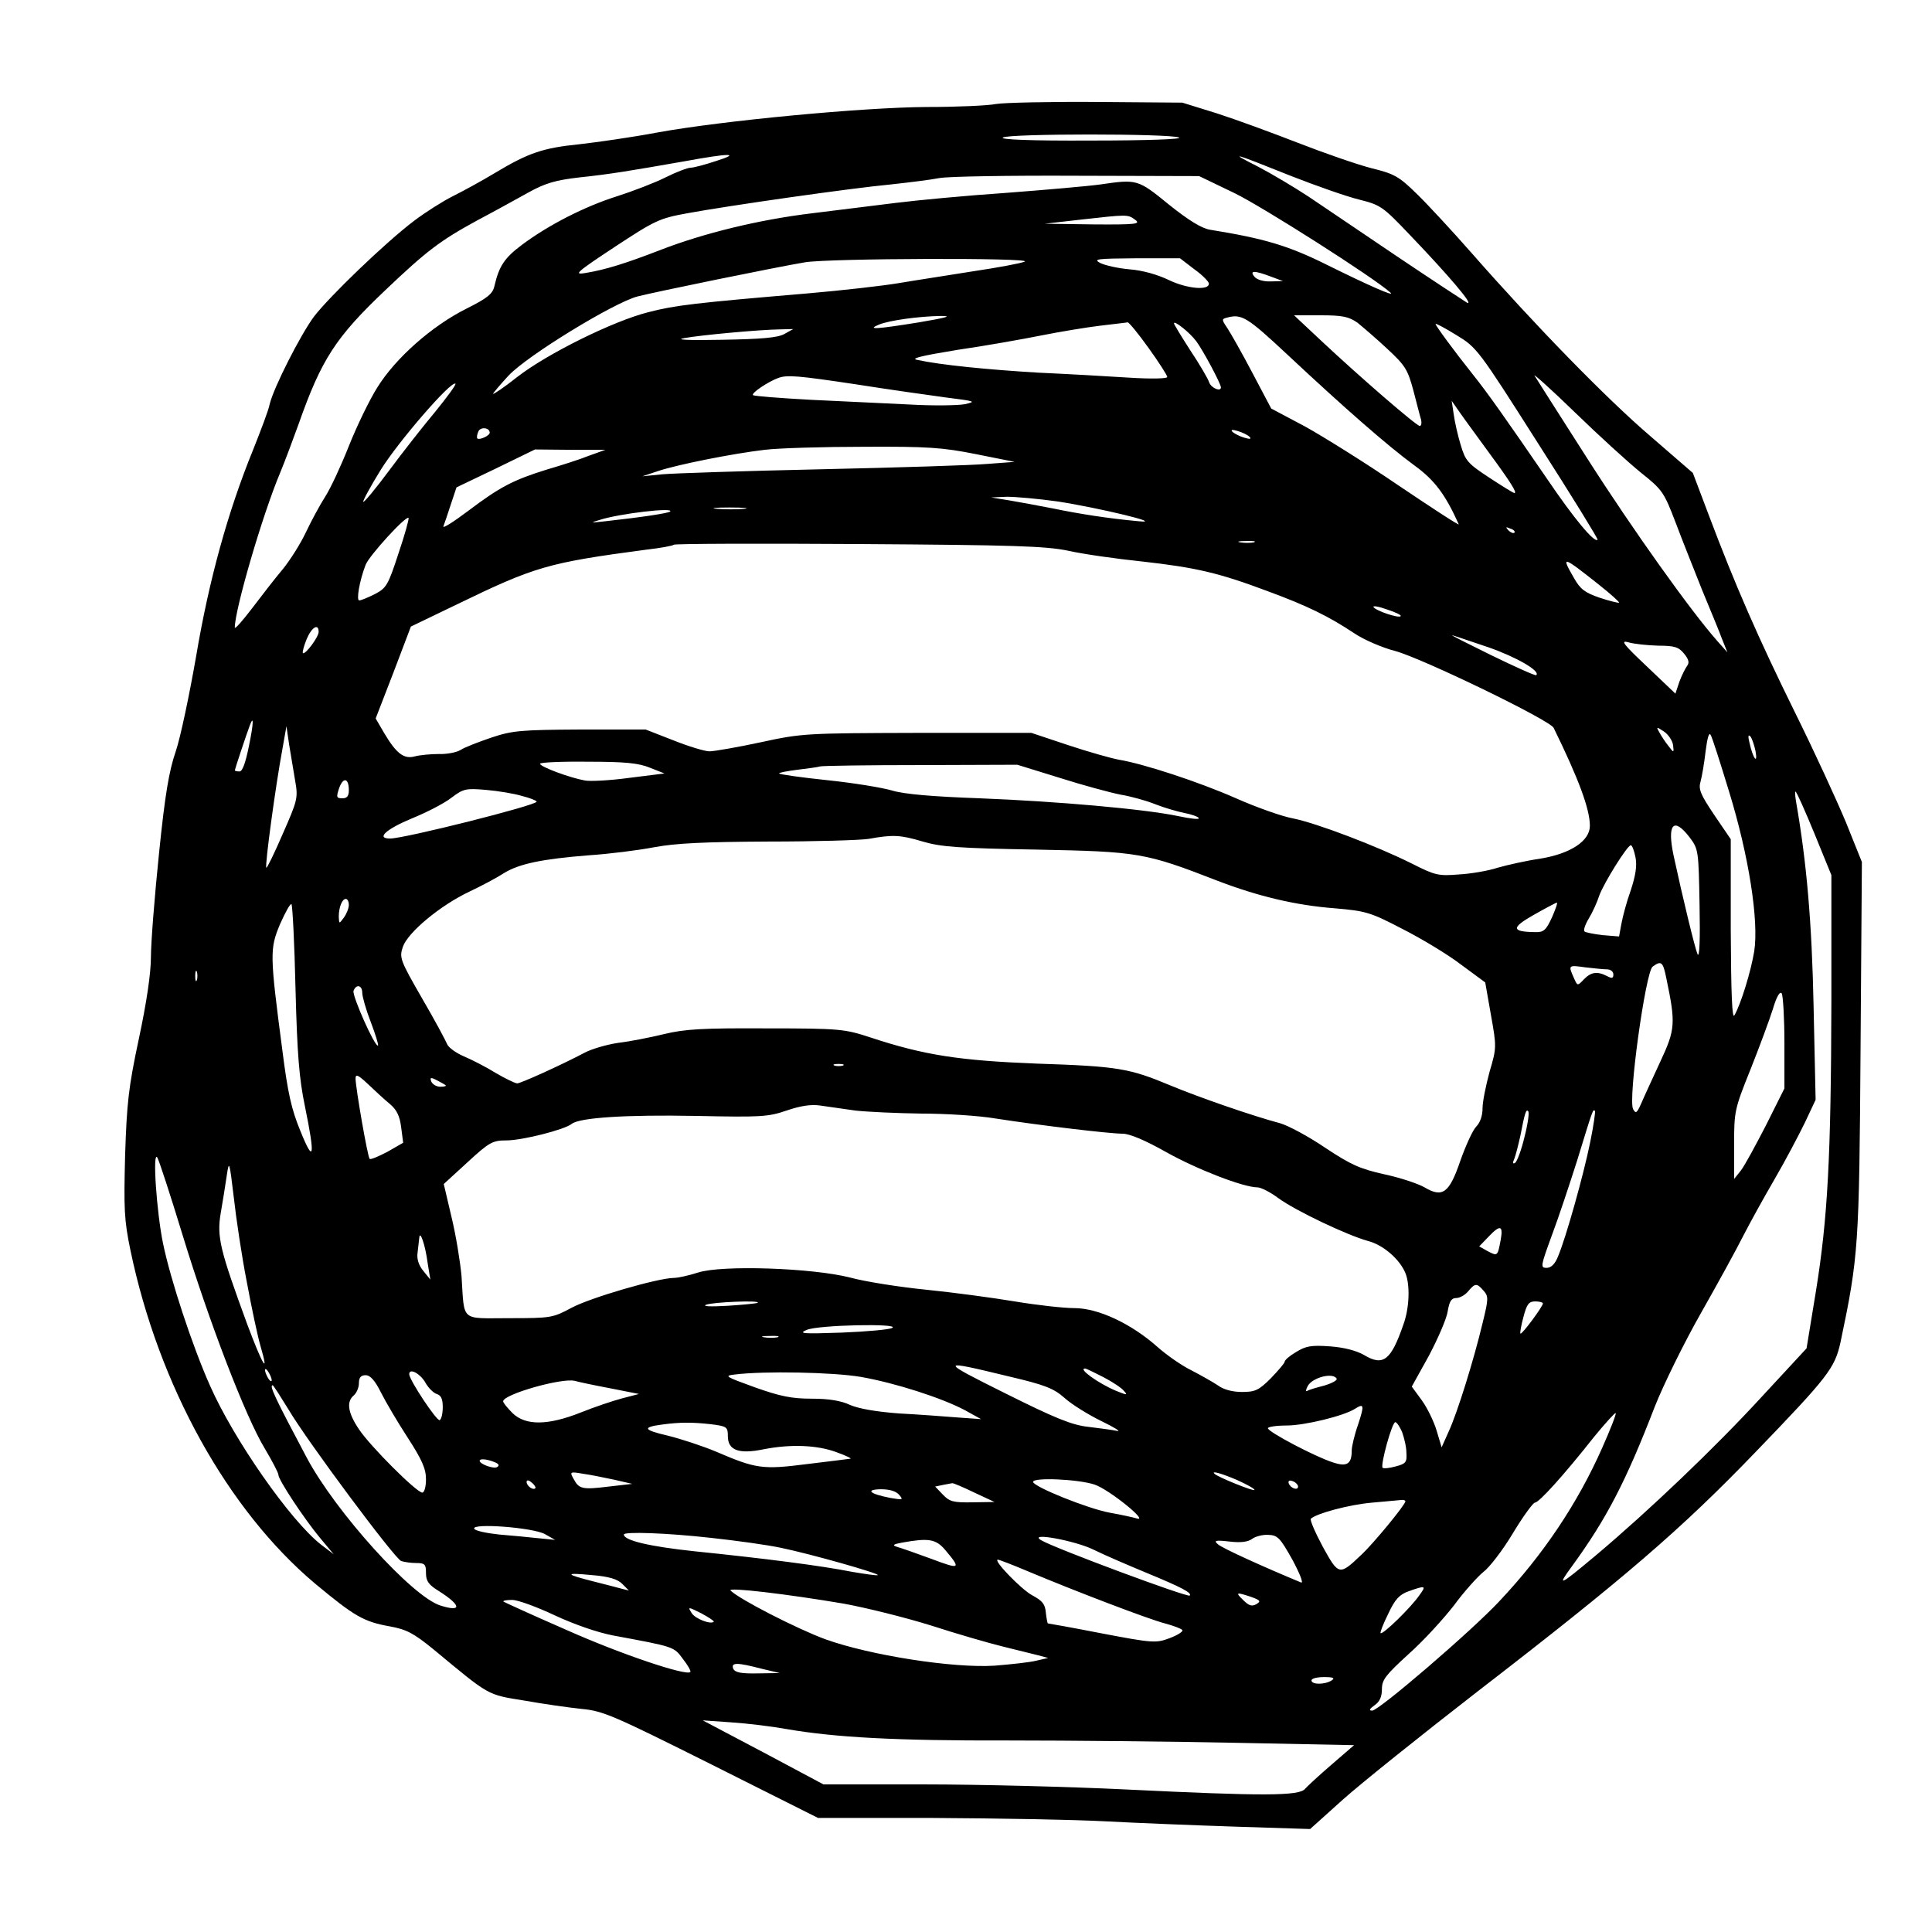 <?xml version="1.0" standalone="no"?>
<!DOCTYPE svg PUBLIC "-//W3C//DTD SVG 20010904//EN"
 "http://www.w3.org/TR/2001/REC-SVG-20010904/DTD/svg10.dtd">
<svg version="1.0" xmlns="http://www.w3.org/2000/svg"
 width="576pt" height="576pt" viewBox="0 0 576 576"
 preserveAspectRatio="xMidYMid meet">
<g transform="translate(0,576) scale(0.1,-0.1)"
fill="#000000" stroke="none">
<path d="M2970 5450 c-25 -5 -118 -9 -206 -9 -192 -1 -612 -41 -804 -76 -74
-14 -179 -29 -232 -35 -110 -11 -153 -26 -253 -86 -38 -23 -95 -54 -125 -69
-30 -15 -82 -48 -115 -73 -86 -65 -253 -226 -299 -286 -40 -54 -120 -211 -132
-261 -3 -17 -26 -77 -49 -135 -76 -186 -132 -390 -170 -615 -20 -115 -47 -244
-61 -285 -20 -58 -32 -128 -50 -305 -13 -126 -24 -265 -24 -307 0 -50 -13
-137 -36 -245 -31 -145 -36 -192 -41 -348 -4 -158 -3 -192 16 -283 84 -403
290 -774 550 -993 118 -98 145 -114 224 -128 49 -9 70 -20 129 -68 169 -140
159 -135 271 -153 56 -10 133 -21 172 -25 64 -6 97 -21 387 -166 l317 -159
343 0 c189 -1 420 -5 513 -10 94 -5 269 -12 390 -16 l221 -7 99 89 c55 49 235
193 400 321 437 337 608 484 831 716 214 222 234 248 251 324 54 257 56 287
60 875 l4 558 -47 117 c-27 65 -95 213 -152 328 -110 223 -179 381 -257 588
l-48 127 -127 110 c-131 112 -345 332 -532 545 -58 66 -132 146 -164 177 -53
52 -67 60 -137 77 -42 11 -140 45 -217 75 -77 30 -186 70 -242 88 l-103 32
-255 2 c-140 1 -275 -2 -300 -6z m545 -100 c12 -5 -94 -9 -260 -9 -184 -1
-275 3 -265 9 19 12 497 12 525 0z m-1380 -70 c-33 -11 -67 -20 -76 -20 -9 0
-43 -13 -75 -29 -32 -16 -97 -41 -144 -56 -98 -31 -205 -86 -284 -145 -52 -39
-68 -63 -82 -123 -5 -23 -21 -36 -83 -67 -104 -52 -212 -148 -266 -235 -24
-38 -62 -117 -85 -175 -23 -58 -54 -125 -70 -150 -16 -25 -42 -73 -58 -107
-16 -34 -47 -83 -69 -110 -22 -26 -63 -79 -91 -116 -29 -38 -52 -64 -52 -58 0
53 82 335 135 461 15 36 39 101 55 145 68 193 110 259 260 401 123 117 163
147 273 207 51 27 120 65 154 84 49 27 80 36 150 44 94 10 147 19 313 48 136
25 171 25 95 1z m1715 -45 c74 -29 165 -61 202 -70 64 -16 71 -21 150 -104
117 -122 197 -216 171 -203 -11 7 -106 69 -210 139 -103 70 -221 149 -262 177
-41 27 -108 67 -150 89 -91 46 -78 43 99 -28z m-169 -51 c84 -41 414 -251 464
-296 17 -15 -63 20 -190 83 -115 57 -186 78 -347 104 -25 4 -63 27 -123 75
-93 76 -95 76 -205 60 -36 -5 -162 -16 -280 -25 -118 -8 -267 -22 -330 -30
-63 -8 -176 -22 -250 -31 -157 -19 -322 -59 -453 -110 -101 -39 -161 -58 -222
-68 -36 -6 -27 2 88 78 120 79 133 85 215 100 125 23 489 75 607 86 55 6 120
14 145 19 25 5 209 8 410 7 l365 -1 106 -51z m-297 -79 c18 -13 4 -15 -125
-14 l-144 2 105 12 c143 16 142 16 164 0z m-329 -125 c-11 -5 -81 -18 -155
-29 -74 -12 -173 -27 -220 -35 -47 -8 -170 -22 -275 -31 -331 -28 -393 -35
-473 -56 -103 -26 -300 -123 -390 -193 -39 -31 -72 -53 -72 -50 0 2 21 27 46
54 56 60 313 217 384 236 54 14 416 88 500 102 71 12 682 14 655 2z m506 -23
c24 -17 43 -37 43 -42 2 -22 -65 -16 -119 10 -33 16 -78 29 -117 32 -35 3 -74
12 -88 19 -22 12 -9 13 107 14 l131 0 43 -33z m229 -22 l35 -13 -36 -1 c-21
-1 -42 5 -49 14 -16 19 0 19 50 0z m-1050 -136 c-130 -21 -156 -22 -120 -7 31
13 120 25 185 26 36 0 17 -5 -65 -19z m1099 -97 c170 -159 298 -271 377 -329
61 -44 93 -87 133 -176 2 -5 -79 48 -180 116 -101 69 -228 148 -281 177 l-98
52 -56 106 c-31 59 -65 119 -75 134 -17 25 -17 27 -1 31 44 12 60 2 181 -111z
m208 96 c16 -13 57 -48 89 -78 54 -50 61 -62 78 -125 10 -38 20 -78 23 -87 2
-10 0 -18 -4 -18 -10 0 -181 148 -296 256 l-79 74 79 0 c66 0 84 -4 110 -22z
m-623 -75 c31 -43 56 -82 56 -87 0 -5 -48 -6 -112 -2 -62 4 -185 11 -273 15
-151 9 -292 23 -360 38 -22 4 10 12 120 30 83 12 195 32 250 43 55 11 134 24
175 29 41 5 78 9 82 10 4 0 32 -34 62 -76z m143 19 c20 -27 73 -126 73 -137 0
-14 -29 -2 -35 15 -3 10 -28 53 -56 95 -27 42 -49 78 -49 81 0 10 47 -27 67
-54z m1018 -303 c100 -156 180 -286 178 -288 -9 -11 -71 64 -149 179 -125 182
-179 259 -224 315 -55 69 -110 144 -110 149 0 3 28 -12 62 -33 61 -37 65 -42
243 -322z m-2247 325 c-20 -11 -69 -15 -185 -17 -101 -2 -142 0 -113 5 49 9
222 25 285 26 l40 1 -27 -15z m2554 -413 c64 -51 69 -58 104 -150 20 -53 56
-143 79 -201 24 -58 51 -123 59 -145 l16 -40 -31 35 c-77 87 -250 329 -386
542 -82 128 -153 240 -158 248 -5 8 50 -41 121 -110 71 -69 159 -149 196 -179z
m-2339 263 c95 -15 215 -32 267 -39 87 -11 92 -12 57 -20 -22 -4 -96 -5 -165
-1 -70 3 -202 10 -294 14 -92 5 -170 11 -173 14 -6 6 45 40 75 51 27 10 59 7
233 -19z m-1255 -81 c-36 -43 -98 -122 -138 -176 -40 -54 -75 -96 -77 -93 -2
2 21 45 52 95 52 84 211 268 223 257 2 -3 -25 -40 -60 -83z m3140 -121 c67
-91 86 -122 77 -122 -3 0 -37 21 -75 46 -64 42 -71 50 -85 97 -9 29 -18 70
-21 92 l-6 40 23 -33 c13 -19 53 -73 87 -120z m-2978 58 c0 -9 -31 -23 -37
-17 -2 2 -1 11 3 20 5 15 34 13 34 -3z m2265 -12 c7 -7 2 -8 -15 -3 -14 4 -29
12 -35 17 -7 7 -2 8 15 3 14 -4 30 -12 35 -17z m-815 -52 l115 -23 -80 -6
c-44 -4 -267 -11 -495 -16 -228 -5 -442 -12 -475 -15 l-60 -6 45 15 c59 20
226 53 320 64 41 5 174 9 295 9 191 1 235 -2 335 -22z m-1155 -5 c-27 -11 -84
-29 -125 -41 -100 -31 -140 -52 -234 -123 -44 -33 -77 -54 -74 -46 3 8 13 37
22 65 l17 51 117 56 117 57 105 -1 105 0 -50 -18z m1398 -136 c123 -19 323
-67 242 -59 -89 8 -178 22 -255 38 -41 8 -100 19 -130 24 l-55 9 47 2 c26 0
94 -6 151 -14z m-935 -22 c-21 -2 -57 -2 -80 0 -24 2 -7 4 37 4 44 0 63 -2 43
-4z m-220 -8 c-5 -5 -84 -17 -193 -29 -45 -5 -47 -5 -17 4 59 19 223 38 210
25z m-810 -125 c-31 -95 -36 -103 -70 -121 -20 -10 -41 -19 -47 -19 -9 0 0 56
19 106 11 28 120 147 128 140 2 -3 -11 -50 -30 -106z m3327 62 c-3 -3 -11 0
-18 7 -9 10 -8 11 6 5 10 -3 15 -9 12 -12z m-777 -29 c-10 -2 -28 -2 -40 0
-13 2 -5 4 17 4 22 1 32 -1 23 -4z m-553 -25 c44 -10 143 -24 220 -32 161 -18
229 -34 373 -88 120 -44 184 -76 258 -125 29 -20 85 -44 124 -54 81 -22 461
-206 472 -229 74 -151 108 -242 108 -292 0 -45 -57 -83 -148 -98 -42 -6 -99
-19 -127 -27 -27 -9 -79 -18 -115 -20 -61 -5 -71 -3 -140 32 -106 53 -285 121
-355 135 -33 6 -109 33 -170 60 -111 49 -276 103 -349 115 -22 4 -90 23 -150
43 l-111 37 -340 0 c-331 -1 -343 -1 -467 -28 -70 -15 -139 -27 -153 -27 -14
0 -63 15 -108 33 l-82 32 -195 0 c-177 -1 -202 -3 -265 -24 -38 -13 -80 -29
-92 -37 -11 -7 -41 -13 -65 -12 -23 0 -56 -3 -71 -7 -33 -9 -55 8 -92 70 l-25
43 53 137 52 137 135 65 c235 114 272 125 565 164 44 5 82 12 84 15 3 3 251 4
551 2 463 -3 557 -6 625 -20z m1583 -102 c34 -27 61 -51 59 -53 -2 -1 -28 5
-58 15 -44 15 -58 26 -76 58 -40 69 -36 68 75 -20z m-592 -93 c-6 -7 -74 16
-81 27 -3 5 15 2 40 -7 25 -8 44 -17 41 -20z m-3226 -47 c0 -15 -40 -69 -47
-63 -2 3 3 21 11 41 15 36 36 49 36 22z m3488 -46 c83 -29 156 -71 142 -83 -3
-2 -63 25 -135 60 -71 35 -123 61 -115 59 8 -2 57 -19 108 -36z m506 5 c48 0
61 -4 77 -24 14 -17 16 -27 9 -36 -5 -7 -16 -28 -23 -47 l-12 -36 -85 81 c-71
67 -80 79 -55 72 17 -5 56 -9 89 -10z m-4202 -300 c-10 -49 -19 -75 -28 -75
-8 0 -14 2 -14 3 0 3 33 103 45 135 12 32 11 5 -3 -63z m138 -103 c9 -51 7
-58 -37 -158 -25 -58 -47 -103 -49 -101 -5 5 28 247 48 354 l12 68 8 -55 c5
-30 13 -79 18 -108z m4108 107 c3 -24 2 -24 -13 -4 -9 11 -21 29 -27 40 -11
19 -10 19 13 4 13 -9 25 -27 27 -40z m167 -139 c59 -192 89 -385 75 -476 -10
-61 -40 -158 -59 -191 -7 -13 -10 62 -11 254 l0 271 -49 72 c-41 61 -48 77
-41 100 4 14 11 55 15 90 5 39 10 58 15 49 5 -8 29 -84 55 -169z m79 120 c7
-41 -8 -21 -18 25 -5 19 -4 26 2 20 5 -5 12 -26 16 -45z m-3296 -49 l43 -17
-104 -13 c-58 -8 -118 -11 -133 -8 -45 8 -134 41 -134 50 0 4 64 7 143 6 111
0 151 -4 185 -18z m1221 -30 c69 -22 151 -44 181 -50 31 -5 78 -18 105 -29 28
-11 67 -22 87 -26 21 -4 40 -11 42 -15 3 -5 -25 -2 -62 6 -100 21 -361 44
-592 53 -138 5 -223 12 -260 23 -30 9 -117 23 -194 31 -76 8 -141 17 -143 20
-3 2 22 7 54 11 32 4 63 8 68 10 6 2 140 4 299 4 l289 1 126 -39z m-2119 -37
c0 -17 -5 -24 -19 -24 -18 0 -19 3 -10 30 12 34 29 31 29 -6z m516 -17 c24 -6
44 -14 44 -17 0 -11 -394 -110 -437 -110 -43 0 -12 28 65 60 42 17 95 44 117
61 37 28 44 29 104 24 35 -3 84 -11 107 -18z m3853 -111 l51 -125 0 -373 c-1
-468 -11 -650 -46 -867 l-28 -171 -137 -148 c-136 -148 -333 -336 -491 -469
-110 -92 -118 -96 -71 -32 102 140 160 251 246 474 26 66 88 192 138 280 50
88 107 192 126 230 20 39 62 115 94 170 32 55 72 131 90 168 l32 68 -6 277
c-5 252 -21 433 -52 610 -3 17 -4 32 -2 32 3 0 28 -56 56 -124z m-372 -12 c27
-36 27 -39 30 -203 2 -100 0 -158 -6 -146 -8 19 -44 167 -72 297 -19 92 1 113
48 52z m-2286 -13 c54 -16 108 -20 340 -24 303 -6 323 -9 539 -93 120 -46 232
-73 349 -82 94 -8 107 -12 203 -62 57 -29 135 -76 174 -106 l72 -53 17 -97
c17 -95 17 -98 -4 -169 -11 -41 -21 -89 -21 -109 0 -22 -7 -43 -19 -55 -10
-10 -31 -56 -47 -101 -33 -97 -53 -112 -107 -80 -19 11 -73 29 -120 39 -72 16
-99 28 -176 79 -50 34 -110 66 -134 73 -86 23 -244 78 -328 113 -122 51 -156
57 -399 65 -229 9 -335 25 -495 78 -77 25 -89 27 -310 27 -190 1 -243 -2 -305
-17 -41 -10 -102 -22 -136 -26 -34 -5 -79 -18 -100 -29 -72 -38 -192 -92 -202
-92 -6 0 -35 14 -64 31 -29 18 -72 40 -96 50 -23 10 -45 26 -49 36 -4 10 -37
72 -75 137 -65 113 -68 121 -57 153 14 42 110 123 199 165 36 17 81 41 101 54
46 29 116 43 254 54 61 4 148 15 195 24 64 12 149 16 340 17 140 0 275 4 300
8 72 13 94 12 161 -8z m2125 -47 c5 -26 0 -55 -14 -98 -12 -33 -24 -78 -28
-100 l-7 -38 -49 4 c-26 3 -51 8 -54 11 -4 3 2 21 13 39 11 18 25 49 31 68 14
38 83 149 94 150 4 0 10 -16 14 -36z m-3836 -142 c0 -10 -7 -27 -15 -38 -14
-19 -14 -19 -15 3 0 28 10 53 21 53 5 0 9 -8 9 -18z m-159 -250 c5 -196 11
-268 28 -350 31 -151 27 -174 -13 -75 -27 65 -38 114 -54 240 -38 289 -38 304
-7 378 16 36 31 63 34 59 3 -3 9 -117 12 -252z m3746 213 c-18 -39 -25 -45
-51 -44 -70 1 -71 13 -4 51 35 20 66 36 69 37 4 1 -3 -19 -14 -44z m341 -182
c28 -134 27 -152 -18 -248 -23 -50 -49 -106 -57 -125 -13 -29 -16 -31 -24 -17
-16 27 37 409 58 425 26 19 31 15 41 -35z m-177 27 c11 0 19 -7 19 -15 0 -12
-4 -13 -19 -5 -29 15 -48 12 -69 -10 -19 -20 -19 -20 -30 5 -17 38 -16 38 34
31 26 -3 55 -6 65 -6z m-4204 -32 c-3 -7 -5 -2 -5 12 0 14 2 19 5 13 2 -7 2
-19 0 -25z m493 -38 c0 -11 11 -50 25 -86 14 -37 24 -69 22 -71 -8 -8 -78 149
-73 163 8 21 26 17 26 -6z m4240 -150 l0 -135 -55 -110 c-31 -60 -64 -121 -75
-135 l-20 -25 0 102 c0 99 1 106 49 225 27 68 57 149 67 181 11 37 21 53 26
45 4 -7 8 -74 8 -148z m-2807 -67 c-7 -2 -19 -2 -25 0 -7 3 -2 5 12 5 14 0 19
-2 13 -5z m-1350 -115 c20 -17 29 -36 33 -69 l6 -46 -47 -27 c-27 -14 -50 -24
-53 -21 -6 6 -41 207 -42 239 0 15 7 12 38 -17 20 -19 49 -46 65 -59z m166 56
c2 -2 -5 -4 -16 -4 -12 0 -23 7 -27 15 -5 13 -2 14 17 4 12 -6 24 -13 26 -15z
m1221 -75 c36 -4 124 -8 195 -9 72 0 173 -6 225 -15 129 -20 338 -45 377 -45
21 0 68 -20 130 -55 91 -51 230 -105 272 -105 10 0 38 -14 62 -32 52 -38 206
-111 268 -128 46 -12 96 -56 112 -98 13 -35 11 -102 -7 -151 -37 -107 -60
-125 -117 -91 -22 13 -60 23 -102 26 -56 4 -72 1 -101 -17 -19 -11 -34 -24
-34 -29 0 -4 -19 -26 -41 -49 -36 -36 -47 -41 -86 -41 -28 0 -55 7 -71 19 -15
10 -50 30 -79 45 -29 14 -75 46 -103 71 -78 69 -176 115 -247 115 -32 0 -112
9 -178 20 -66 11 -185 27 -265 35 -80 8 -181 24 -225 36 -113 29 -384 38 -454
15 -28 -9 -60 -16 -73 -16 -49 -1 -248 -59 -304 -89 -56 -30 -61 -31 -186 -31
-147 0 -133 -13 -142 125 -4 44 -17 124 -30 177 l-23 98 71 65 c65 60 75 65
116 65 47 0 173 32 194 49 23 19 163 28 371 24 193 -4 215 -3 270 16 41 14 73
19 100 15 22 -3 69 -10 105 -15z m1995 -79 c-9 -38 -22 -73 -28 -77 -7 -4 -8
0 -2 13 4 10 12 42 18 69 13 68 17 79 23 72 4 -3 -1 -38 -11 -77z m196 -15
c-20 -99 -73 -287 -96 -341 -9 -23 -21 -34 -34 -34 -19 0 -18 5 16 98 20 53
53 153 75 222 47 153 47 154 53 148 2 -2 -4 -44 -14 -93z m-4197 -276 c79
-259 188 -543 245 -637 22 -37 41 -73 41 -79 0 -15 76 -130 124 -188 l41 -49
-38 29 c-91 71 -260 313 -331 474 -53 119 -118 317 -140 424 -19 92 -32 279
-17 256 5 -8 39 -112 75 -230z m192 -142 c14 -76 32 -160 40 -188 28 -95 7
-60 -39 63 -81 221 -91 260 -79 331 6 34 14 85 18 112 7 47 8 44 21 -65 7 -63
24 -177 39 -253z m3738 126 c-9 -48 -9 -49 -39 -33 l-25 14 27 28 c36 38 45
35 37 -9z m-3199 -69 l8 -49 -21 26 c-14 17 -20 36 -17 55 2 16 4 36 5 44 2
24 18 -22 25 -76z m3148 -82 c15 -17 15 -24 -3 -97 -26 -109 -75 -267 -101
-323 l-21 -47 -15 50 c-8 27 -28 68 -44 90 l-30 41 51 92 c27 51 53 111 56
132 5 30 11 40 25 40 11 0 27 9 36 20 21 25 26 25 46 2z m-2164 -36 c-2 -2
-42 -6 -89 -9 -51 -3 -77 -2 -65 3 19 8 163 14 154 6z m2341 -2 c0 -9 -63 -94
-67 -90 -2 2 2 24 9 50 10 38 16 46 35 46 13 0 23 -3 23 -6z m-1940 -73 c-8
-5 -76 -11 -150 -14 -117 -4 -131 -3 -105 8 33 15 281 20 255 6z m-342 -28
c-10 -2 -28 -2 -40 0 -13 2 -5 4 17 4 22 1 32 -1 23 -4z m687 -116 c111 -26
136 -36 169 -65 21 -19 71 -50 110 -69 39 -19 60 -32 46 -29 -14 3 -53 8 -85
12 -48 5 -98 25 -248 100 -199 99 -198 101 8 51z m-2195 -12 c0 -5 -5 -3 -10
5 -5 8 -10 20 -10 25 0 6 5 3 10 -5 5 -8 10 -19 10 -25z m2480 9 c27 -14 54
-32 61 -41 12 -13 9 -13 -25 1 -52 22 -113 66 -91 66 3 0 28 -12 55 -26z
m-2023 -14 c9 -17 25 -33 35 -36 13 -4 18 -15 18 -39 0 -19 -4 -36 -9 -39 -8
-5 -91 120 -91 137 0 19 31 3 47 -23z m1299 15 c103 -18 243 -63 312 -100 l47
-26 -70 5 c-38 3 -117 9 -175 12 -67 5 -119 14 -145 25 -27 13 -64 19 -115 19
-60 0 -94 7 -170 34 -88 32 -92 34 -60 38 88 11 293 7 376 -7z m-1430 -47 c14
-28 50 -89 80 -135 42 -65 54 -92 54 -123 0 -23 -5 -40 -11 -40 -17 0 -156
139 -189 189 -33 49 -38 82 -15 101 8 7 15 23 15 36 0 17 6 24 20 24 14 0 28
-16 46 -52z m2849 42 c3 -5 -14 -14 -37 -21 -24 -6 -47 -13 -51 -16 -5 -3 -4
4 2 15 14 25 74 41 86 22z m-2166 -29 l86 -17 -50 -13 c-27 -7 -83 -26 -123
-42 -98 -39 -165 -40 -204 -2 -15 15 -28 31 -28 35 0 21 176 71 214 61 10 -3
57 -13 105 -22z m-959 -63 c56 -95 316 -444 336 -452 9 -3 29 -6 45 -6 26 0
29 -4 29 -30 0 -24 8 -35 39 -54 66 -42 69 -63 5 -43 -84 25 -314 280 -400
442 -95 179 -112 215 -101 215 2 0 23 -33 47 -72z m3189 -45 c-11 -31 -19 -66
-19 -77 0 -41 -14 -50 -56 -36 -51 16 -194 91 -194 102 0 4 25 8 56 8 54 0
172 29 204 50 27 17 28 11 9 -47z m728 -69 c-73 -165 -175 -318 -307 -458 -82
-88 -359 -326 -379 -326 -11 0 -8 5 7 16 15 10 22 25 22 48 0 28 11 42 80 105
44 39 104 105 135 145 30 41 70 85 87 99 18 13 58 65 88 115 30 50 60 91 66
92 12 0 84 79 178 198 33 40 61 71 63 69 2 -3 -16 -49 -40 -103z m-2659 70
c49 -6 52 -8 52 -36 0 -42 33 -54 106 -39 81 16 161 13 219 -9 28 -10 46 -19
40 -19 -5 -1 -64 -8 -129 -16 -133 -17 -152 -14 -271 37 -38 16 -104 38 -145
48 -73 17 -76 25 -15 33 52 7 88 7 143 1z m2062 -23 c6 -17 13 -44 13 -62 2
-29 -2 -33 -32 -41 -18 -5 -36 -7 -39 -4 -7 8 28 136 38 136 4 0 13 -13 20
-29z m-2706 -90 c13 -5 16 -10 8 -15 -11 -6 -52 9 -52 19 0 7 22 5 44 -4z
m359 -53 l52 -12 -70 -8 c-80 -10 -89 -7 -105 23 -12 21 -11 22 29 15 23 -3
65 -12 94 -18z m1854 0 c29 -13 53 -26 53 -30 0 -6 -109 38 -119 48 -11 10 19
2 66 -18z m-2091 -25 c-7 -7 -26 7 -26 19 0 6 6 6 15 -2 9 -7 13 -15 11 -17z
m1667 11 c43 -14 165 -113 126 -101 -10 3 -46 11 -80 17 -66 12 -229 78 -229
92 0 14 135 8 183 -8z m607 -6 c0 -13 -23 -5 -28 10 -2 7 2 10 12 6 9 -3 16
-11 16 -16z m-965 -18 l60 -28 -66 -1 c-57 -1 -68 2 -88 23 l-23 24 24 5 c12
2 25 5 28 5 3 0 32 -12 65 -28z m-224 -7 c13 -15 10 -15 -26 -9 -62 12 -77 25
-29 26 27 0 46 -6 55 -17z m1509 -19 c0 -10 -96 -127 -132 -160 -65 -62 -67
-61 -114 24 -23 43 -39 80 -36 84 17 16 114 42 182 48 41 4 81 7 88 8 6 1 12
-1 12 -4z m-2565 -98 l30 -17 -50 5 c-27 3 -80 8 -117 11 -37 4 -71 11 -74 17
-11 18 176 4 211 -16z m495 -11 c74 -8 169 -21 210 -30 87 -18 292 -76 287
-81 -2 -2 -37 3 -78 10 -90 18 -262 40 -468 61 -132 14 -211 32 -211 50 0 9
126 5 260 -10z m1733 -65 c22 -41 34 -71 26 -68 -111 46 -237 103 -248 114
-13 11 -8 13 35 8 33 -4 55 -1 67 8 9 7 31 13 48 12 28 -1 35 -8 72 -74z
m-593 30 c30 -15 102 -46 160 -70 104 -43 134 -59 127 -67 -7 -6 -400 140
-443 165 -41 25 101 -1 156 -28z m-442 -1 c48 -57 45 -59 -40 -27 -46 17 -92
33 -103 36 -16 5 -13 8 15 13 78 14 100 11 128 -22z m245 -63 c143 -60 360
-143 410 -156 26 -7 50 -16 52 -20 3 -4 -14 -15 -38 -24 -40 -15 -49 -15 -201
14 -87 17 -160 30 -162 30 -1 0 -4 14 -6 32 -2 26 -11 36 -41 52 -33 18 -118
106 -102 106 4 0 43 -15 88 -34z m-1208 -38 l20 -20 -20 5 c-11 3 -49 13 -85
22 -87 22 -88 27 -5 19 50 -4 76 -12 90 -26z m660 -59 c66 -12 183 -41 260
-65 77 -25 174 -53 215 -63 41 -10 89 -22 105 -26 l30 -8 -35 -8 c-19 -5 -75
-11 -125 -15 -123 -8 -372 31 -505 79 -84 31 -256 119 -282 145 -11 11 172
-11 337 -39z m1716 24 c-25 -36 -109 -118 -115 -112 -2 2 8 28 23 58 20 43 33
57 61 67 51 18 53 17 31 -13z m-501 -4 c28 -10 30 -13 15 -22 -13 -7 -22 -4
-38 12 -25 24 -22 25 23 10z m-2076 -55 c58 -27 127 -51 174 -60 183 -34 181
-33 208 -70 15 -19 25 -37 22 -39 -12 -12 -204 52 -368 125 -101 44 -186 83
-189 85 -2 3 9 5 26 5 17 0 74 -21 127 -46z m474 -19 c-9 -9 -56 9 -66 26 -12
19 -11 19 29 -1 22 -12 39 -23 37 -25z m142 -140 l55 -13 -66 -1 c-51 -1 -68
3 -73 14 -7 19 11 19 84 0z m1700 -35 c-20 -13 -60 -13 -60 0 0 6 17 10 38 10
27 0 33 -3 22 -10z m-1625 -145 c145 -25 326 -35 660 -34 182 0 488 -3 681 -7
l351 -7 -66 -57 c-36 -31 -72 -64 -80 -73 -17 -22 -126 -22 -536 -2 -165 8
-435 15 -600 15 l-300 0 -180 96 -180 95 85 -6 c47 -3 121 -12 165 -20z"/>
</g>
</svg>
